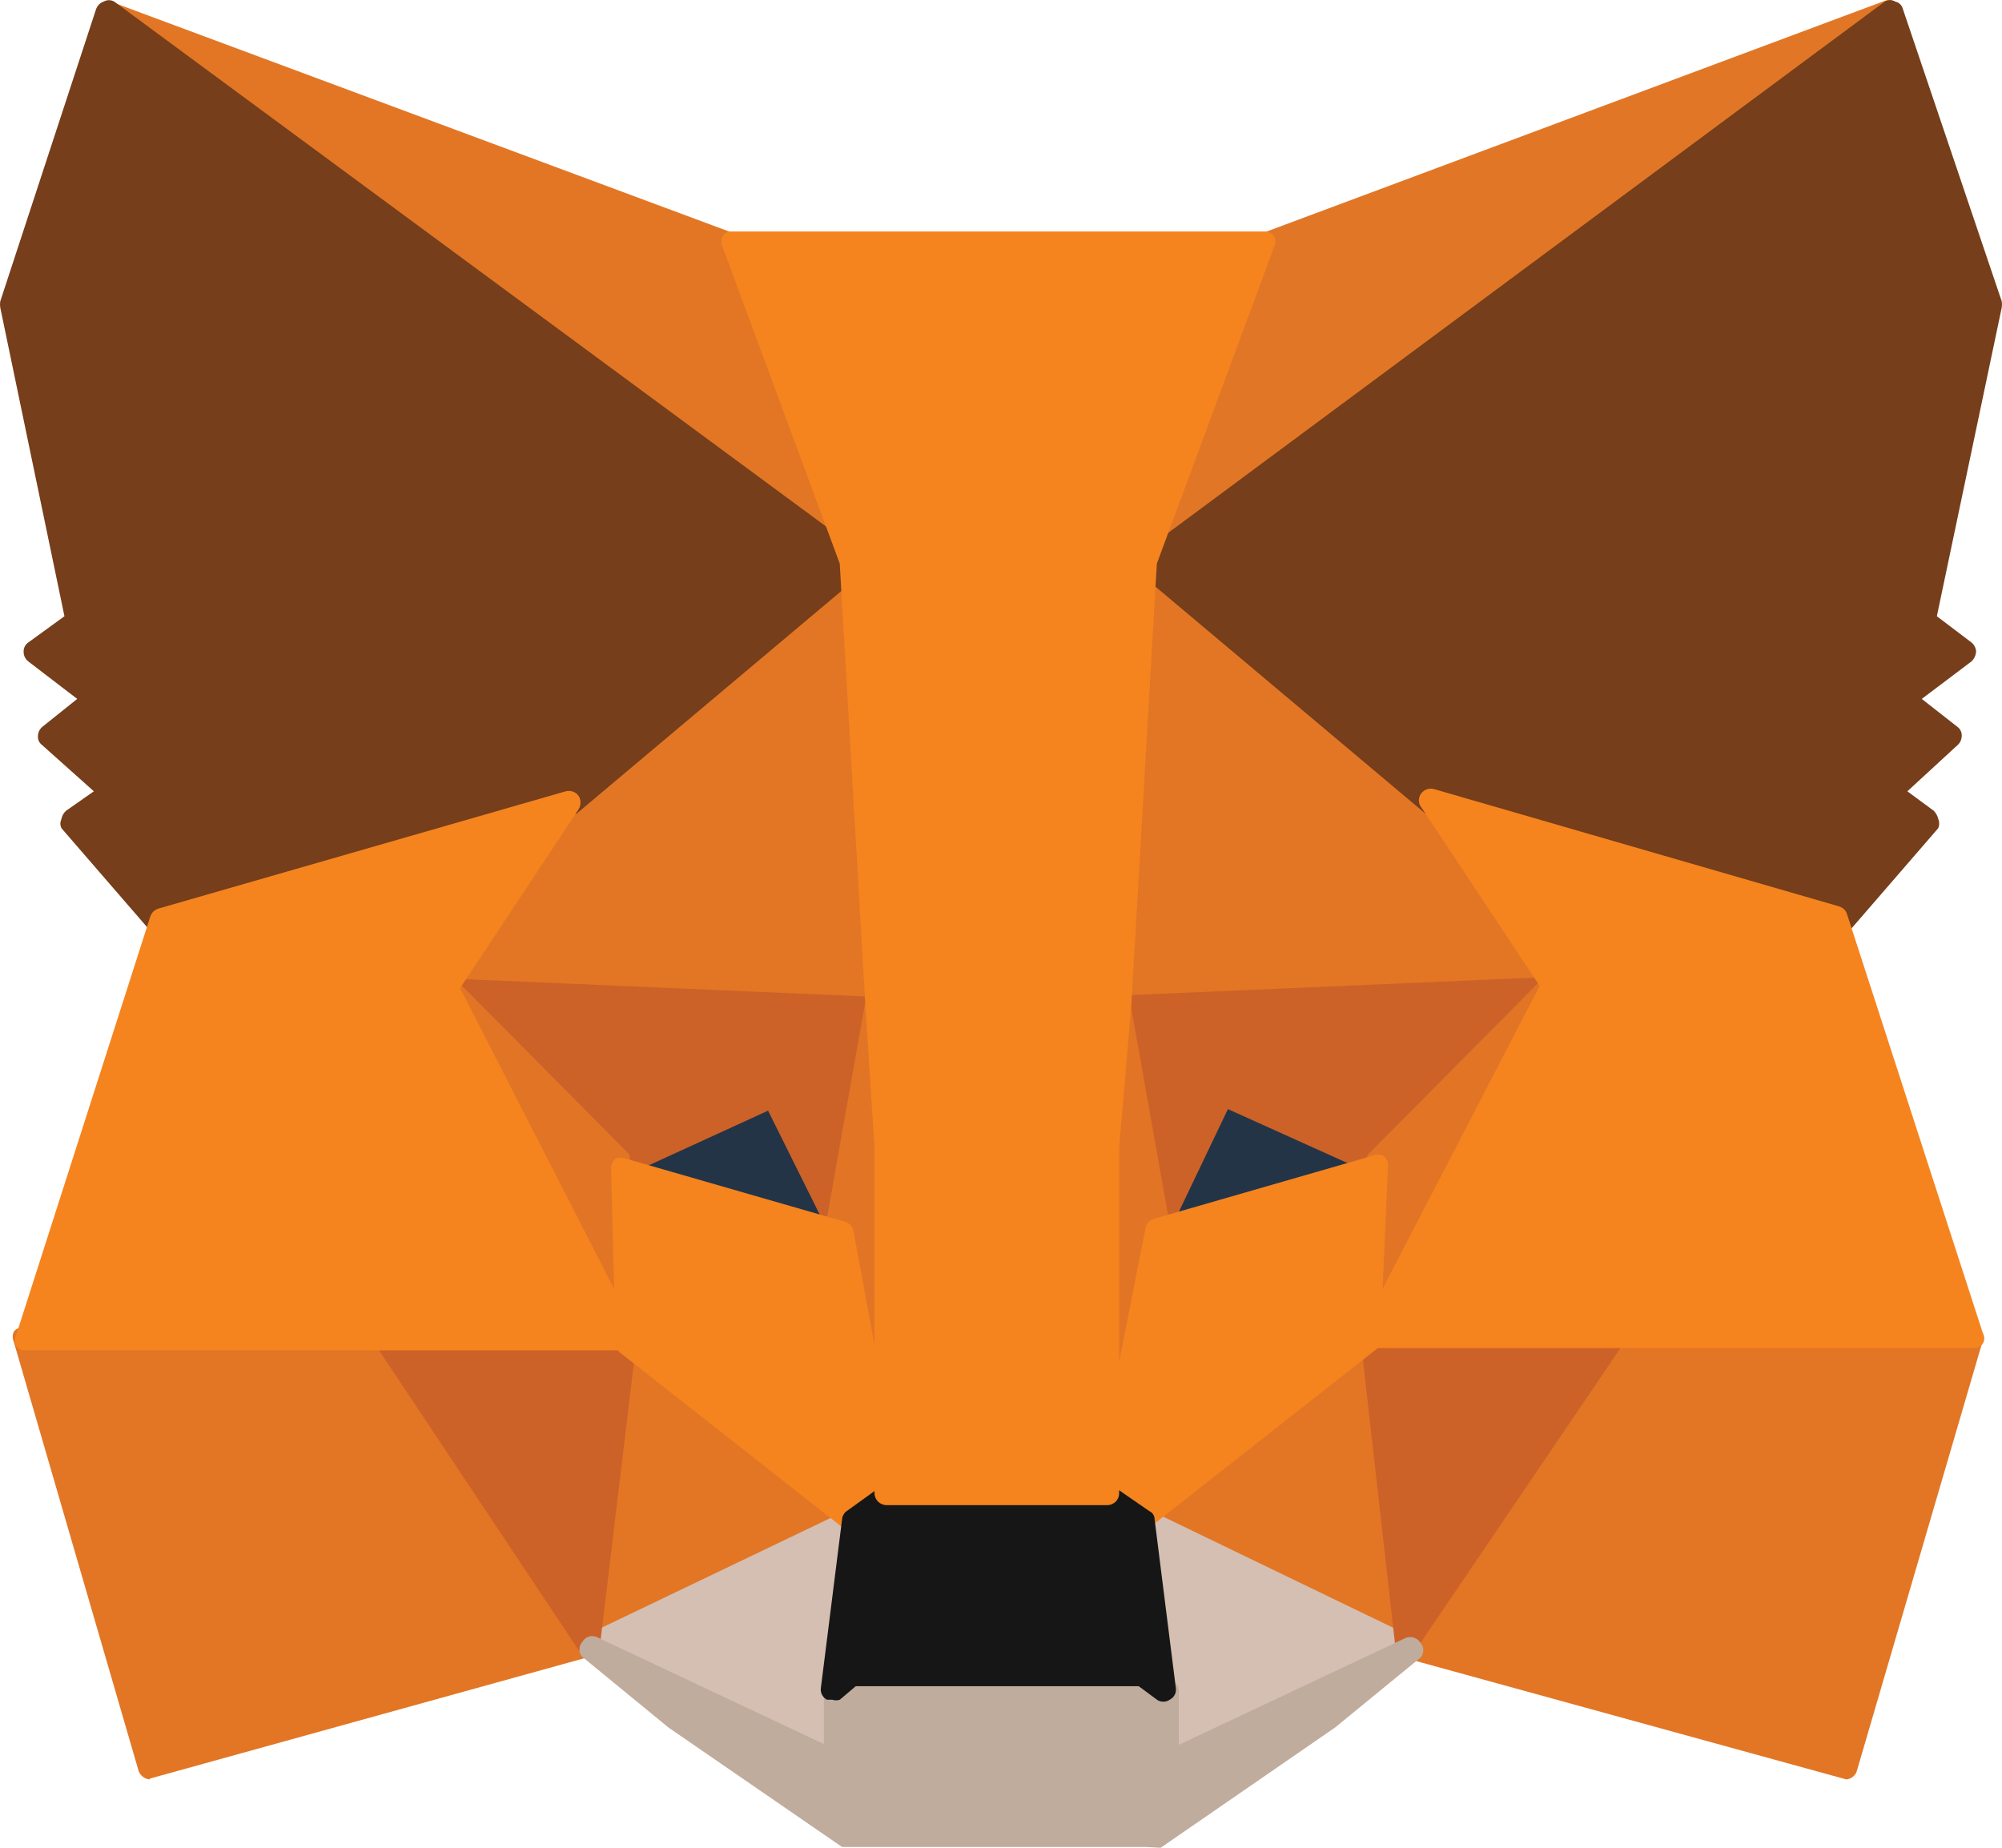 <svg width="26" height="24" viewBox="0 0 26 24" fill="none" xmlns="http://www.w3.org/2000/svg">
<path d="M24.536 0.118L14.515 7.536L16.378 3.154L24.536 0.118Z" fill="#E17726"/>
<path d="M14.505 7.692C14.476 7.699 14.446 7.699 14.417 7.692C14.388 7.674 14.368 7.646 14.358 7.613C14.35 7.581 14.353 7.546 14.368 7.516L16.231 3.134C16.239 3.115 16.251 3.099 16.266 3.085C16.281 3.071 16.299 3.062 16.319 3.056L24.477 0.011C24.511 -0.003 24.549 -0.004 24.583 0.009C24.618 0.022 24.646 0.047 24.663 0.079C24.686 0.107 24.698 0.141 24.698 0.177C24.698 0.212 24.686 0.247 24.663 0.274L14.642 7.692C14.622 7.705 14.598 7.712 14.574 7.712C14.549 7.712 14.525 7.705 14.505 7.692ZM16.466 3.271L14.848 7.077L23.555 0.635L16.466 3.271Z" fill="#E17726"/>
<path d="M1.366 0.118L11.328 7.594L9.563 3.154L1.366 0.118Z" fill="#E27625"/>
<path d="M11.328 7.78C11.299 7.788 11.268 7.788 11.24 7.78L1.278 0.294C1.255 0.266 1.243 0.232 1.243 0.196C1.243 0.161 1.255 0.126 1.278 0.099C1.285 0.082 1.296 0.067 1.309 0.054C1.323 0.041 1.339 0.031 1.356 0.025C1.373 0.019 1.392 0.016 1.411 0.017C1.429 0.018 1.447 0.022 1.464 0.03L9.651 3.075C9.671 3.081 9.689 3.091 9.704 3.105C9.72 3.118 9.732 3.135 9.739 3.153L11.514 7.594C11.524 7.627 11.524 7.661 11.516 7.694C11.507 7.726 11.49 7.756 11.465 7.78C11.444 7.789 11.42 7.794 11.397 7.794C11.373 7.794 11.35 7.789 11.328 7.78ZM2.297 0.645L10.985 7.174L9.445 3.271L2.297 0.645Z" fill="#E27625"/>
<path d="M20.928 17.305L18.241 21.375L23.987 22.956L25.605 17.393L20.928 17.305Z" fill="#E27625"/>
<path d="M23.977 23.112L18.231 21.531C18.209 21.523 18.188 21.51 18.171 21.494C18.154 21.477 18.141 21.456 18.133 21.433C18.122 21.412 18.116 21.389 18.116 21.365C18.116 21.341 18.122 21.318 18.133 21.297L20.82 17.227C20.833 17.205 20.851 17.187 20.874 17.175C20.896 17.163 20.922 17.157 20.947 17.159L25.624 17.246C25.647 17.248 25.669 17.254 25.689 17.264C25.709 17.274 25.727 17.288 25.742 17.305C25.752 17.326 25.757 17.35 25.757 17.373C25.757 17.397 25.752 17.42 25.742 17.442L24.114 23.005C24.105 23.034 24.087 23.06 24.062 23.079C24.038 23.098 24.008 23.11 23.977 23.112ZM18.476 21.287L23.879 22.77L25.399 17.539L21.006 17.451L18.476 21.287Z" fill="#E27625"/>
<path d="M0.327 17.393L1.955 22.956L7.661 21.375L5.004 17.305L0.327 17.393Z" fill="#E27625"/>
<path d="M1.945 23.112C1.911 23.11 1.879 23.097 1.853 23.076C1.827 23.055 1.807 23.027 1.798 22.995L0.18 17.432C0.17 17.41 0.165 17.387 0.165 17.363C0.165 17.34 0.17 17.317 0.18 17.295C0.194 17.278 0.212 17.264 0.233 17.254C0.253 17.244 0.275 17.238 0.297 17.237L4.975 17.149C5 17.147 5.026 17.153 5.048 17.165C5.071 17.177 5.089 17.195 5.102 17.217L7.759 21.287C7.77 21.308 7.776 21.331 7.776 21.355C7.776 21.379 7.77 21.402 7.759 21.424C7.751 21.447 7.736 21.468 7.717 21.485C7.699 21.503 7.676 21.515 7.651 21.521L1.945 23.102V23.112ZM0.533 17.539L2.053 22.77L7.426 21.287L4.926 17.451L0.533 17.539Z" fill="#E27625"/>
<path d="M7.357 10.424L5.769 12.825L11.426 13.069L11.24 6.989L7.357 10.424Z" fill="#E27625"/>
<path d="M11.426 13.225L5.769 12.981C5.742 12.978 5.716 12.968 5.694 12.953C5.672 12.938 5.654 12.917 5.641 12.893C5.629 12.871 5.623 12.846 5.623 12.82C5.623 12.795 5.629 12.77 5.641 12.747L7.23 10.336L11.152 6.901C11.176 6.884 11.206 6.875 11.235 6.875C11.265 6.875 11.294 6.884 11.319 6.901C11.345 6.91 11.368 6.927 11.384 6.95C11.4 6.973 11.408 7 11.407 7.028L11.593 13.118C11.594 13.139 11.59 13.159 11.582 13.178C11.573 13.196 11.56 13.213 11.544 13.225C11.526 13.236 11.506 13.241 11.485 13.241C11.465 13.241 11.444 13.236 11.426 13.225ZM6.043 12.689L11.26 12.913L11.093 7.321L7.475 10.522L6.043 12.689Z" fill="#E27625"/>
<path d="M18.574 10.424L14.632 6.93L14.515 13.069L20.163 12.825L18.574 10.424Z" fill="#E27625"/>
<path d="M14.505 13.226C14.464 13.224 14.425 13.206 14.397 13.177C14.383 13.142 14.383 13.104 14.397 13.069L14.515 6.921C14.516 6.891 14.526 6.862 14.544 6.838C14.561 6.814 14.585 6.795 14.613 6.784C14.636 6.77 14.664 6.763 14.691 6.763C14.719 6.763 14.746 6.77 14.77 6.784L18.692 10.278L20.28 12.689C20.292 12.711 20.298 12.736 20.298 12.762C20.298 12.787 20.292 12.812 20.28 12.835C20.268 12.859 20.249 12.879 20.227 12.895C20.205 12.91 20.179 12.92 20.153 12.923L14.495 13.167L14.505 13.226ZM14.779 7.262L14.662 12.913L19.888 12.689L18.456 10.522L14.779 7.262Z" fill="#E27625"/>
<path d="M7.661 21.375L11.083 19.735L8.122 17.422L7.661 21.375Z" fill="#E27625"/>
<path d="M7.661 21.531C7.632 21.539 7.601 21.539 7.573 21.531C7.551 21.513 7.535 21.491 7.525 21.465C7.514 21.439 7.511 21.412 7.514 21.384L7.965 17.481C7.971 17.453 7.982 17.428 7.999 17.406C8.016 17.384 8.038 17.366 8.063 17.354C8.087 17.34 8.114 17.333 8.141 17.333C8.169 17.333 8.196 17.34 8.22 17.354L11.161 19.657C11.198 19.693 11.219 19.742 11.22 19.794C11.216 19.82 11.206 19.845 11.191 19.867C11.175 19.889 11.155 19.907 11.132 19.921L7.71 21.56L7.661 21.531ZM8.239 17.705L7.847 21.121L10.789 19.706L8.239 17.705Z" fill="#E27625"/>
<path d="M14.849 19.735L18.241 21.375L17.78 17.422L14.849 19.735Z" fill="#E27625"/>
<path d="M18.241 21.531H18.172L14.78 19.891C14.756 19.878 14.736 19.86 14.721 19.838C14.706 19.816 14.695 19.791 14.691 19.764C14.692 19.713 14.713 19.664 14.75 19.628L17.692 17.324C17.716 17.311 17.743 17.303 17.77 17.303C17.798 17.303 17.825 17.311 17.849 17.324C17.874 17.335 17.895 17.353 17.911 17.375C17.927 17.398 17.936 17.424 17.937 17.451L18.398 21.355C18.401 21.383 18.397 21.41 18.387 21.436C18.377 21.461 18.36 21.484 18.339 21.502C18.311 21.522 18.276 21.532 18.241 21.531ZM15.133 19.706L18.074 21.121L17.682 17.705L15.133 19.706Z" fill="#E27625"/>
<path d="M18.241 21.375L14.849 19.735L15.123 21.921L15.094 22.868L18.241 21.375Z" fill="#D5BFB2"/>
<path d="M15.093 23.014H15.005C14.982 23 14.963 22.98 14.951 22.956C14.939 22.931 14.934 22.904 14.936 22.878V21.902L14.662 19.735C14.658 19.707 14.662 19.678 14.674 19.652C14.686 19.625 14.706 19.604 14.73 19.589C14.752 19.575 14.778 19.567 14.804 19.567C14.83 19.567 14.855 19.575 14.877 19.589L18.27 21.228C18.297 21.24 18.319 21.259 18.335 21.283C18.351 21.308 18.359 21.336 18.358 21.365C18.359 21.394 18.351 21.422 18.335 21.447C18.319 21.471 18.297 21.49 18.27 21.502L15.123 22.995L15.093 23.014ZM15.034 19.989L15.27 21.941V22.663L17.907 21.414L15.034 19.989Z" fill="#D5BFB2"/>
<path d="M7.661 21.375L10.848 22.868L10.809 21.921L11.083 19.735L7.661 21.375Z" fill="#D5BFB2"/>
<path d="M10.838 23.014H10.779L7.602 21.521C7.575 21.511 7.551 21.492 7.535 21.467C7.52 21.443 7.512 21.414 7.514 21.384C7.514 21.357 7.521 21.33 7.535 21.306C7.548 21.282 7.568 21.262 7.592 21.248L11.014 19.608C11.038 19.593 11.065 19.586 11.093 19.586C11.121 19.586 11.148 19.593 11.171 19.608C11.194 19.625 11.213 19.647 11.225 19.673C11.237 19.698 11.242 19.726 11.24 19.755L10.965 21.941V22.858C10.966 22.885 10.96 22.911 10.948 22.935C10.936 22.959 10.918 22.979 10.897 22.995L10.838 23.014ZM8.014 21.375L10.681 22.624V21.931L10.916 19.979L8.014 21.375Z" fill="#D5BFB2"/>
<path d="M10.907 15.958L8.063 15.138L10.054 14.231L10.907 15.958Z" fill="#233447"/>
<path d="M10.907 16.114L8.063 15.294C8.034 15.285 8.007 15.267 7.988 15.242C7.969 15.218 7.958 15.189 7.955 15.158C7.954 15.127 7.962 15.098 7.977 15.072C7.993 15.046 8.016 15.025 8.043 15.011L10.005 14.094C10.023 14.086 10.042 14.082 10.062 14.081C10.081 14.081 10.101 14.085 10.119 14.092C10.137 14.099 10.154 14.11 10.168 14.124C10.182 14.137 10.193 14.154 10.201 14.172L11.063 15.9C11.078 15.925 11.086 15.953 11.086 15.982C11.086 16.012 11.078 16.04 11.063 16.066C11.046 16.089 11.021 16.107 10.993 16.116C10.965 16.125 10.934 16.124 10.907 16.114ZM8.494 15.138L10.612 15.743L9.975 14.455L8.494 15.138Z" fill="#233447"/>
<path d="M15.035 15.958L15.859 14.231L17.869 15.138L15.035 15.958Z" fill="#233447"/>
<path d="M15.025 16.114C15.002 16.113 14.98 16.108 14.96 16.098C14.94 16.088 14.922 16.073 14.907 16.056C14.893 16.032 14.885 16.005 14.885 15.978C14.885 15.95 14.893 15.923 14.907 15.899L15.731 14.162C15.75 14.127 15.781 14.099 15.819 14.085C15.857 14.07 15.899 14.07 15.937 14.084L17.957 15.002C17.984 15.015 18.007 15.036 18.023 15.062C18.038 15.088 18.046 15.118 18.045 15.148C18.042 15.18 18.029 15.21 18.008 15.235C17.987 15.259 17.959 15.277 17.927 15.285L15.094 16.105L15.025 16.114ZM15.927 14.426L15.309 15.724L17.427 15.109L15.927 14.426Z" fill="#233447"/>
<path d="M7.661 21.375L8.151 17.305L5.004 17.393L7.661 21.375Z" fill="#CC6228"/>
<path d="M7.661 21.531C7.636 21.53 7.612 21.523 7.59 21.511C7.568 21.499 7.549 21.483 7.534 21.463L4.877 17.471C4.865 17.448 4.858 17.423 4.858 17.398C4.858 17.372 4.865 17.347 4.877 17.325C4.89 17.299 4.91 17.278 4.934 17.263C4.958 17.247 4.985 17.238 5.014 17.237L8.161 17.149C8.184 17.145 8.207 17.147 8.227 17.156C8.248 17.165 8.266 17.179 8.279 17.198C8.293 17.235 8.293 17.277 8.279 17.315L7.789 21.394C7.784 21.425 7.77 21.453 7.749 21.475C7.728 21.498 7.701 21.514 7.671 21.521L7.661 21.531ZM5.289 17.529L7.563 20.945L7.975 17.451L5.289 17.529Z" fill="#CC6228"/>
<path d="M17.78 17.305L18.241 21.375L20.928 17.393L17.78 17.305Z" fill="#CC6228"/>
<path d="M18.241 21.531C18.21 21.525 18.182 21.509 18.161 21.486C18.14 21.464 18.127 21.435 18.123 21.404L17.662 17.324C17.648 17.287 17.648 17.245 17.662 17.207C17.677 17.191 17.695 17.178 17.715 17.17C17.736 17.161 17.758 17.157 17.78 17.159L20.927 17.246C20.956 17.248 20.983 17.257 21.007 17.272C21.031 17.288 21.051 17.309 21.064 17.334C21.076 17.357 21.083 17.382 21.083 17.407C21.083 17.433 21.076 17.458 21.064 17.481L18.378 21.443C18.367 21.47 18.349 21.494 18.324 21.509C18.299 21.525 18.27 21.533 18.241 21.531ZM17.946 17.451L18.339 20.945L20.643 17.529L17.946 17.451Z" fill="#CC6228"/>
<path d="M20.163 12.825L14.515 13.069L15.034 15.958L15.858 14.231L17.868 15.138L20.163 12.825Z" fill="#CC6228"/>
<path d="M15.025 16.114C14.993 16.109 14.964 16.093 14.941 16.071C14.918 16.048 14.903 16.019 14.898 15.987L14.378 13.059C14.368 13.04 14.363 13.018 14.363 12.996C14.363 12.974 14.368 12.952 14.378 12.933C14.416 12.918 14.458 12.918 14.495 12.933L20.143 12.689C20.174 12.686 20.205 12.693 20.231 12.709C20.257 12.725 20.278 12.748 20.29 12.776C20.307 12.801 20.316 12.83 20.316 12.859C20.316 12.889 20.307 12.918 20.29 12.942L17.996 15.255C17.972 15.274 17.943 15.283 17.913 15.283C17.883 15.283 17.853 15.274 17.829 15.255L15.947 14.406L15.182 16.007C15.171 16.039 15.15 16.067 15.122 16.087C15.093 16.106 15.059 16.116 15.025 16.114ZM14.692 13.186L15.094 15.441L15.711 14.133C15.73 14.097 15.762 14.07 15.8 14.055C15.837 14.041 15.879 14.041 15.917 14.055L17.878 14.924L19.839 12.972L14.692 13.186Z" fill="#CC6228"/>
<path d="M8.063 15.138L10.053 14.231L10.906 15.958L11.426 13.069L5.769 12.825L8.063 15.138Z" fill="#CC6228"/>
<path d="M10.907 16.114C10.878 16.114 10.85 16.105 10.826 16.09C10.802 16.074 10.782 16.052 10.77 16.026L9.975 14.426L8.122 15.275C8.098 15.293 8.069 15.303 8.039 15.303C8.009 15.303 7.979 15.293 7.955 15.275L5.661 12.962C5.643 12.938 5.633 12.909 5.633 12.879C5.633 12.849 5.643 12.82 5.661 12.796C5.67 12.766 5.69 12.74 5.718 12.724C5.745 12.707 5.777 12.702 5.808 12.708L11.456 12.952C11.494 12.938 11.536 12.938 11.574 12.952C11.583 12.972 11.588 12.994 11.588 13.016C11.588 13.038 11.583 13.059 11.574 13.079L11.054 16.007C11.048 16.038 11.033 16.068 11.01 16.09C10.988 16.113 10.958 16.128 10.926 16.134L10.907 16.114ZM10.044 14.075C10.073 14.073 10.102 14.08 10.127 14.096C10.152 14.112 10.171 14.135 10.181 14.162L10.838 15.48L11.24 13.216L6.151 13.001L8.112 14.953L10.005 14.084L10.044 14.075Z" fill="#CC6228"/>
<path d="M5.769 12.825L8.122 17.422L8.063 15.138L5.769 12.825Z" fill="#E27525"/>
<path d="M8.122 17.539C8.094 17.539 8.067 17.532 8.043 17.519C8.018 17.505 7.998 17.485 7.985 17.461L5.631 12.864C5.616 12.833 5.612 12.797 5.621 12.762C5.63 12.729 5.651 12.699 5.68 12.679C5.707 12.655 5.742 12.642 5.778 12.642C5.815 12.642 5.849 12.655 5.876 12.679L8.171 14.992C8.184 15.026 8.184 15.065 8.171 15.099L8.239 17.373C8.241 17.409 8.23 17.444 8.208 17.472C8.187 17.5 8.156 17.521 8.122 17.529V17.539ZM6.357 13.635L7.955 16.749L7.906 15.207L6.357 13.635Z" fill="#E27525"/>
<path d="M17.869 15.138L17.78 17.422L20.163 12.825L17.869 15.138Z" fill="#E27525"/>
<path d="M17.78 17.539C17.745 17.53 17.715 17.51 17.694 17.482C17.672 17.453 17.661 17.419 17.662 17.383L17.76 15.099C17.748 15.068 17.748 15.033 17.76 15.002L20.055 12.689C20.082 12.665 20.116 12.651 20.153 12.651C20.189 12.651 20.224 12.665 20.251 12.689C20.279 12.71 20.298 12.739 20.307 12.773C20.316 12.807 20.314 12.842 20.3 12.874L17.917 17.471C17.902 17.493 17.881 17.511 17.858 17.523C17.833 17.535 17.807 17.54 17.78 17.539ZM18.015 15.177L17.956 16.71L19.564 13.616L18.015 15.177Z" fill="#E27525"/>
<path d="M11.426 13.069L10.906 15.958L11.544 19.393L11.7 14.865L11.426 13.069Z" fill="#E27525"/>
<path d="M11.515 19.55C11.479 19.55 11.444 19.537 11.417 19.514C11.39 19.491 11.373 19.458 11.368 19.423L10.721 15.987V15.929L11.24 13.001C11.252 12.968 11.273 12.94 11.301 12.919C11.329 12.898 11.362 12.886 11.397 12.884C11.433 12.883 11.468 12.896 11.495 12.92C11.522 12.943 11.54 12.975 11.544 13.011L11.819 14.806L11.672 19.364C11.668 19.402 11.651 19.436 11.624 19.463C11.597 19.49 11.562 19.506 11.525 19.511L11.515 19.55ZM11.025 15.958L11.407 17.998L11.515 14.865L11.378 13.996L11.025 15.958Z" fill="#E27525"/>
<path d="M14.515 13.069L14.23 14.865L14.358 19.393L15.034 15.958L14.515 13.069Z" fill="#E27525"/>
<path d="M14.358 19.55C14.322 19.545 14.288 19.528 14.263 19.501C14.238 19.474 14.223 19.44 14.221 19.403L14.104 14.865L14.378 13.05C14.379 13.032 14.384 13.014 14.392 12.998C14.4 12.982 14.411 12.968 14.425 12.956C14.439 12.944 14.455 12.935 14.472 12.93C14.489 12.924 14.507 12.922 14.525 12.923C14.561 12.92 14.597 12.93 14.626 12.952C14.655 12.973 14.675 13.005 14.682 13.04L15.202 15.968V16.026L14.525 19.462C14.512 19.494 14.488 19.52 14.458 19.536C14.427 19.552 14.392 19.557 14.358 19.55ZM14.525 13.996L14.388 14.885L14.466 18.017L14.868 15.958L14.525 13.996Z" fill="#E27525"/>
<path d="M15.035 15.958L14.358 19.393L14.849 19.735L17.78 17.422L17.869 15.138L15.035 15.958Z" fill="#F5841F"/>
<path d="M14.848 19.881H14.76L14.27 19.54C14.245 19.523 14.225 19.5 14.212 19.472C14.2 19.444 14.196 19.414 14.201 19.384L14.878 15.948C14.884 15.921 14.897 15.896 14.916 15.875C14.935 15.854 14.959 15.839 14.986 15.831L17.829 15.011C17.851 15.002 17.874 14.997 17.898 14.997C17.922 14.997 17.945 15.002 17.967 15.011C17.986 15.027 18.001 15.046 18.011 15.068C18.021 15.09 18.026 15.114 18.025 15.138L17.927 17.412C17.928 17.435 17.923 17.458 17.913 17.478C17.903 17.499 17.887 17.516 17.869 17.529L14.927 19.842L14.848 19.881ZM14.525 19.325L14.839 19.54L17.633 17.344L17.712 15.343L15.162 16.085L14.525 19.325Z" fill="#F5841F"/>
<path d="M8.063 15.138L8.122 17.422L11.084 19.735L11.544 19.393L10.907 15.958L8.063 15.138Z" fill="#F5841F"/>
<path d="M11.083 19.881C11.054 19.891 11.023 19.891 10.995 19.881L8.053 17.569C8.036 17.554 8.022 17.536 8.012 17.516C8.002 17.496 7.996 17.474 7.994 17.451L7.936 15.168C7.936 15.145 7.942 15.123 7.952 15.103C7.962 15.082 7.977 15.065 7.994 15.05C8.016 15.041 8.039 15.036 8.063 15.036C8.087 15.036 8.11 15.041 8.132 15.05L10.975 15.87C11.002 15.878 11.026 15.894 11.045 15.914C11.064 15.935 11.077 15.96 11.083 15.987L11.72 19.433C11.725 19.46 11.721 19.488 11.711 19.514C11.7 19.539 11.684 19.562 11.662 19.579L11.201 19.911C11.18 19.915 11.159 19.915 11.138 19.91C11.118 19.905 11.099 19.895 11.083 19.881ZM8.269 17.344L11.093 19.54L11.377 19.335L10.769 16.085L8.22 15.343L8.269 17.344Z" fill="#F5841F"/>
<path d="M15.094 22.868L15.123 21.921L14.848 21.706H11.054L10.809 21.921L10.848 22.868L7.661 21.375L8.769 22.292L11.024 23.834H14.878L17.143 22.292L18.241 21.375L15.094 22.868Z" fill="#C0AC9D"/>
<path d="M14.877 23.99H11.024H10.936L8.681 22.438L7.563 21.521C7.539 21.494 7.525 21.459 7.525 21.423C7.525 21.387 7.539 21.353 7.563 21.326C7.581 21.293 7.612 21.268 7.649 21.257C7.686 21.246 7.725 21.25 7.759 21.267L10.7 22.653V21.96C10.696 21.937 10.698 21.912 10.707 21.89C10.715 21.867 10.73 21.848 10.749 21.833L10.995 21.628C11.01 21.622 11.027 21.619 11.044 21.619C11.06 21.619 11.077 21.622 11.093 21.628H14.887C14.916 21.62 14.947 21.62 14.976 21.628L15.25 21.843C15.269 21.858 15.284 21.878 15.295 21.9C15.305 21.922 15.31 21.946 15.309 21.97V22.663L18.25 21.277C18.285 21.262 18.323 21.259 18.36 21.27C18.395 21.281 18.426 21.304 18.447 21.336C18.471 21.362 18.484 21.397 18.484 21.433C18.484 21.469 18.471 21.504 18.447 21.531L17.339 22.438L15.074 24L14.877 23.99ZM11.073 23.688H14.829L17.044 22.165L17.211 22.029L15.152 23.005C15.129 23.017 15.104 23.023 15.079 23.023C15.053 23.023 15.028 23.017 15.005 23.005C14.982 22.99 14.963 22.97 14.951 22.946C14.939 22.922 14.934 22.895 14.936 22.868V21.999L14.76 21.872H11.083L10.936 21.999V22.868C10.936 22.894 10.93 22.921 10.918 22.945C10.906 22.968 10.889 22.989 10.867 23.005C10.845 23.017 10.819 23.023 10.794 23.023C10.768 23.023 10.743 23.017 10.72 23.005L8.622 22.029L8.798 22.185L11.073 23.688Z" fill="#C0AC9D"/>
<path d="M14.848 19.735L14.358 19.393H11.544L11.083 19.735L10.809 21.921L11.054 21.706H14.848L15.123 21.921L14.848 19.735Z" fill="#161616"/>
<path d="M10.809 22.077H10.74C10.712 22.063 10.689 22.04 10.675 22.012C10.661 21.984 10.656 21.952 10.661 21.921L10.936 19.735C10.937 19.714 10.943 19.693 10.954 19.675C10.964 19.656 10.978 19.64 10.995 19.628L11.456 19.296C11.484 19.286 11.515 19.286 11.544 19.296H14.358C14.387 19.287 14.417 19.287 14.446 19.296L14.927 19.628C14.947 19.637 14.965 19.652 14.977 19.671C14.989 19.69 14.995 19.712 14.995 19.735L15.27 21.921C15.275 21.952 15.271 21.984 15.257 22.012C15.242 22.04 15.22 22.063 15.191 22.077C15.167 22.094 15.138 22.103 15.108 22.103C15.078 22.103 15.049 22.094 15.025 22.077L14.789 21.902H11.113L10.907 22.077C10.875 22.088 10.84 22.088 10.809 22.077ZM11.054 21.56H14.848C14.874 21.552 14.901 21.552 14.927 21.56L14.701 19.803L14.309 19.53H11.593L11.23 19.794L11.014 21.541L11.054 21.56Z" fill="#161616"/>
<path d="M24.958 8.024L25.821 3.915L24.536 0.118L14.849 7.292L18.575 10.424L23.83 11.947L24.987 10.61L24.507 10.239L25.301 9.517L24.683 9.029L25.477 8.414L24.958 8.024Z" fill="#763E1A"/>
<path d="M23.83 12.093L18.565 10.571H18.516L14.79 7.438C14.772 7.424 14.758 7.406 14.747 7.386C14.737 7.366 14.732 7.344 14.731 7.321C14.729 7.298 14.734 7.275 14.744 7.254C14.754 7.234 14.77 7.216 14.79 7.204L24.477 0.021C24.498 0.009 24.522 0.002 24.546 0.002C24.57 0.002 24.594 0.009 24.614 0.021C24.639 0.026 24.661 0.038 24.678 0.055C24.695 0.072 24.707 0.094 24.713 0.118L25.997 3.915C26.001 3.941 26.001 3.967 25.997 3.993L25.154 8.004L25.605 8.346C25.622 8.36 25.636 8.378 25.646 8.398C25.657 8.418 25.662 8.44 25.664 8.463C25.66 8.511 25.64 8.556 25.605 8.59L24.958 9.078L25.419 9.439C25.437 9.452 25.453 9.469 25.463 9.49C25.473 9.51 25.478 9.533 25.477 9.556C25.477 9.6 25.46 9.642 25.428 9.673L24.771 10.278L25.115 10.532C25.143 10.562 25.164 10.599 25.173 10.639C25.188 10.677 25.188 10.719 25.173 10.756L24.016 12.093C23.99 12.115 23.957 12.127 23.923 12.127C23.889 12.127 23.856 12.115 23.83 12.093ZM18.643 10.288L23.781 11.771L24.762 10.629L24.399 10.366C24.38 10.353 24.365 10.335 24.354 10.315C24.344 10.294 24.339 10.272 24.34 10.249C24.331 10.231 24.326 10.211 24.326 10.19C24.326 10.17 24.331 10.15 24.34 10.132L25.007 9.517L24.526 9.146C24.496 9.114 24.478 9.073 24.477 9.029C24.477 9.005 24.481 8.981 24.492 8.959C24.502 8.936 24.517 8.917 24.536 8.902L25.173 8.414L24.811 8.141C24.788 8.124 24.77 8.102 24.76 8.076C24.749 8.05 24.747 8.022 24.752 7.994L25.595 3.925L24.399 0.362L15.035 7.301L18.643 10.288Z" fill="#763E1A"/>
<path d="M0.121 3.915L0.974 8.024L0.425 8.414L1.219 9.029L0.611 9.517L1.435 10.239L0.915 10.61L2.072 11.947L7.357 10.424L11.083 7.292L1.366 0.118L0.121 3.915Z" fill="#763E1A"/>
<path d="M2.072 12.093C2.054 12.103 2.034 12.108 2.013 12.108C1.993 12.108 1.973 12.103 1.954 12.093L0.797 10.756C0.789 10.738 0.784 10.718 0.784 10.698C0.784 10.678 0.789 10.658 0.797 10.639C0.805 10.598 0.826 10.56 0.856 10.532L1.219 10.278L0.542 9.673C0.525 9.659 0.511 9.642 0.502 9.621C0.494 9.6 0.491 9.578 0.493 9.556C0.494 9.533 0.5 9.511 0.51 9.491C0.52 9.471 0.535 9.453 0.552 9.439L1.003 9.078L0.366 8.59C0.347 8.575 0.332 8.555 0.321 8.533C0.311 8.511 0.306 8.487 0.307 8.463C0.306 8.44 0.311 8.417 0.322 8.397C0.332 8.376 0.347 8.359 0.366 8.346L0.837 8.004L0.003 3.993C-0.001 3.967 -0.001 3.941 0.003 3.915L1.248 0.118C1.256 0.096 1.269 0.075 1.286 0.058C1.303 0.041 1.324 0.028 1.346 0.021C1.367 0.009 1.391 0.002 1.415 0.002C1.439 0.002 1.463 0.009 1.484 0.021L11.21 7.194C11.245 7.228 11.266 7.273 11.269 7.321C11.269 7.344 11.263 7.366 11.253 7.386C11.243 7.406 11.228 7.424 11.21 7.438L7.485 10.571H7.426L2.141 12.093H2.072ZM1.092 10.639L2.072 11.771L7.239 10.288L10.789 7.301L1.395 0.362L0.229 3.925L1.072 7.994C1.079 8.022 1.076 8.051 1.066 8.077C1.055 8.103 1.037 8.125 1.013 8.141L0.631 8.424L1.258 8.902C1.277 8.917 1.292 8.936 1.303 8.959C1.313 8.981 1.318 9.005 1.317 9.029C1.316 9.051 1.311 9.074 1.301 9.094C1.29 9.114 1.276 9.132 1.258 9.146L0.788 9.517L1.484 10.132C1.515 10.163 1.533 10.205 1.533 10.249C1.532 10.272 1.525 10.295 1.513 10.316C1.501 10.336 1.484 10.353 1.464 10.366L1.092 10.639Z" fill="#763E1A"/>
<path d="M23.83 11.947L18.575 10.424L20.163 12.825L17.78 17.422L20.928 17.393H25.605L23.83 11.947Z" fill="#F5841F"/>
<path d="M17.78 17.539C17.754 17.542 17.728 17.537 17.705 17.525C17.683 17.513 17.664 17.494 17.652 17.471C17.638 17.449 17.631 17.424 17.631 17.398C17.631 17.372 17.638 17.346 17.652 17.325L19.996 12.806L18.456 10.483C18.437 10.458 18.427 10.427 18.427 10.395C18.427 10.364 18.437 10.333 18.456 10.307C18.475 10.282 18.501 10.263 18.53 10.252C18.56 10.242 18.593 10.241 18.623 10.249L23.878 11.771C23.903 11.778 23.926 11.79 23.945 11.807C23.963 11.824 23.978 11.845 23.986 11.869L25.751 17.315C25.763 17.335 25.77 17.359 25.77 17.383C25.77 17.407 25.763 17.431 25.751 17.451C25.738 17.47 25.721 17.485 25.7 17.496C25.68 17.506 25.657 17.511 25.634 17.51H20.957H17.809L17.78 17.539ZM18.927 10.659L20.29 12.718C20.302 12.741 20.308 12.766 20.308 12.791C20.308 12.817 20.302 12.842 20.29 12.864L18.025 17.237H20.917H25.379L23.702 12.074L18.927 10.659Z" fill="#F5841F"/>
<path d="M7.357 10.424L2.072 11.947L0.327 17.393H5.004L8.122 17.422L5.769 12.825L7.357 10.424Z" fill="#F5841F"/>
<path d="M8.122 17.539H5.004H0.327C0.304 17.54 0.281 17.535 0.26 17.525C0.24 17.515 0.222 17.499 0.209 17.481C0.199 17.459 0.194 17.436 0.194 17.412C0.194 17.389 0.199 17.366 0.209 17.344L1.954 11.898C1.963 11.874 1.978 11.853 1.996 11.836C2.015 11.819 2.038 11.807 2.062 11.8L7.347 10.278C7.378 10.27 7.41 10.271 7.44 10.282C7.469 10.292 7.495 10.311 7.514 10.337C7.531 10.363 7.539 10.393 7.539 10.424C7.539 10.456 7.531 10.486 7.514 10.512L5.975 12.835L8.289 17.354C8.301 17.376 8.307 17.401 8.307 17.427C8.307 17.453 8.301 17.478 8.289 17.5C8.268 17.523 8.241 17.539 8.212 17.546C8.182 17.553 8.15 17.551 8.122 17.539ZM0.542 17.207H5.004H7.867L5.631 12.835C5.619 12.812 5.613 12.787 5.613 12.762C5.613 12.736 5.619 12.711 5.631 12.689L6.994 10.629L2.18 12.015L0.542 17.207Z" fill="#F5841F"/>
<path d="M14.515 13.069L14.848 7.292L16.378 3.153H9.563L11.083 7.292L11.427 13.069L11.544 14.894V19.393H14.358V14.894L14.515 13.069Z" fill="#F5841F"/>
<path d="M14.358 19.55H11.514C11.473 19.55 11.433 19.533 11.403 19.504C11.374 19.475 11.357 19.435 11.357 19.393V14.894L11.24 13.079L10.906 7.321L9.386 3.212C9.374 3.19 9.368 3.164 9.368 3.139C9.368 3.113 9.374 3.088 9.386 3.066C9.4 3.047 9.417 3.032 9.438 3.021C9.458 3.011 9.481 3.006 9.504 3.007H16.417C16.441 3.006 16.466 3.01 16.488 3.02C16.51 3.031 16.53 3.046 16.544 3.066C16.556 3.088 16.563 3.113 16.563 3.139C16.563 3.164 16.556 3.19 16.544 3.212L15.024 7.321L14.691 13.079L14.534 14.904V19.393C14.534 19.416 14.53 19.438 14.521 19.458C14.512 19.479 14.498 19.497 14.482 19.512C14.465 19.526 14.445 19.537 14.424 19.544C14.402 19.55 14.38 19.552 14.358 19.55ZM11.7 19.247H14.201V14.894L14.358 13.059L14.691 7.282L16.142 3.378H9.769L11.22 7.282L11.553 13.059L11.681 14.885L11.7 19.247Z" fill="#F5841F"/>
</svg>
